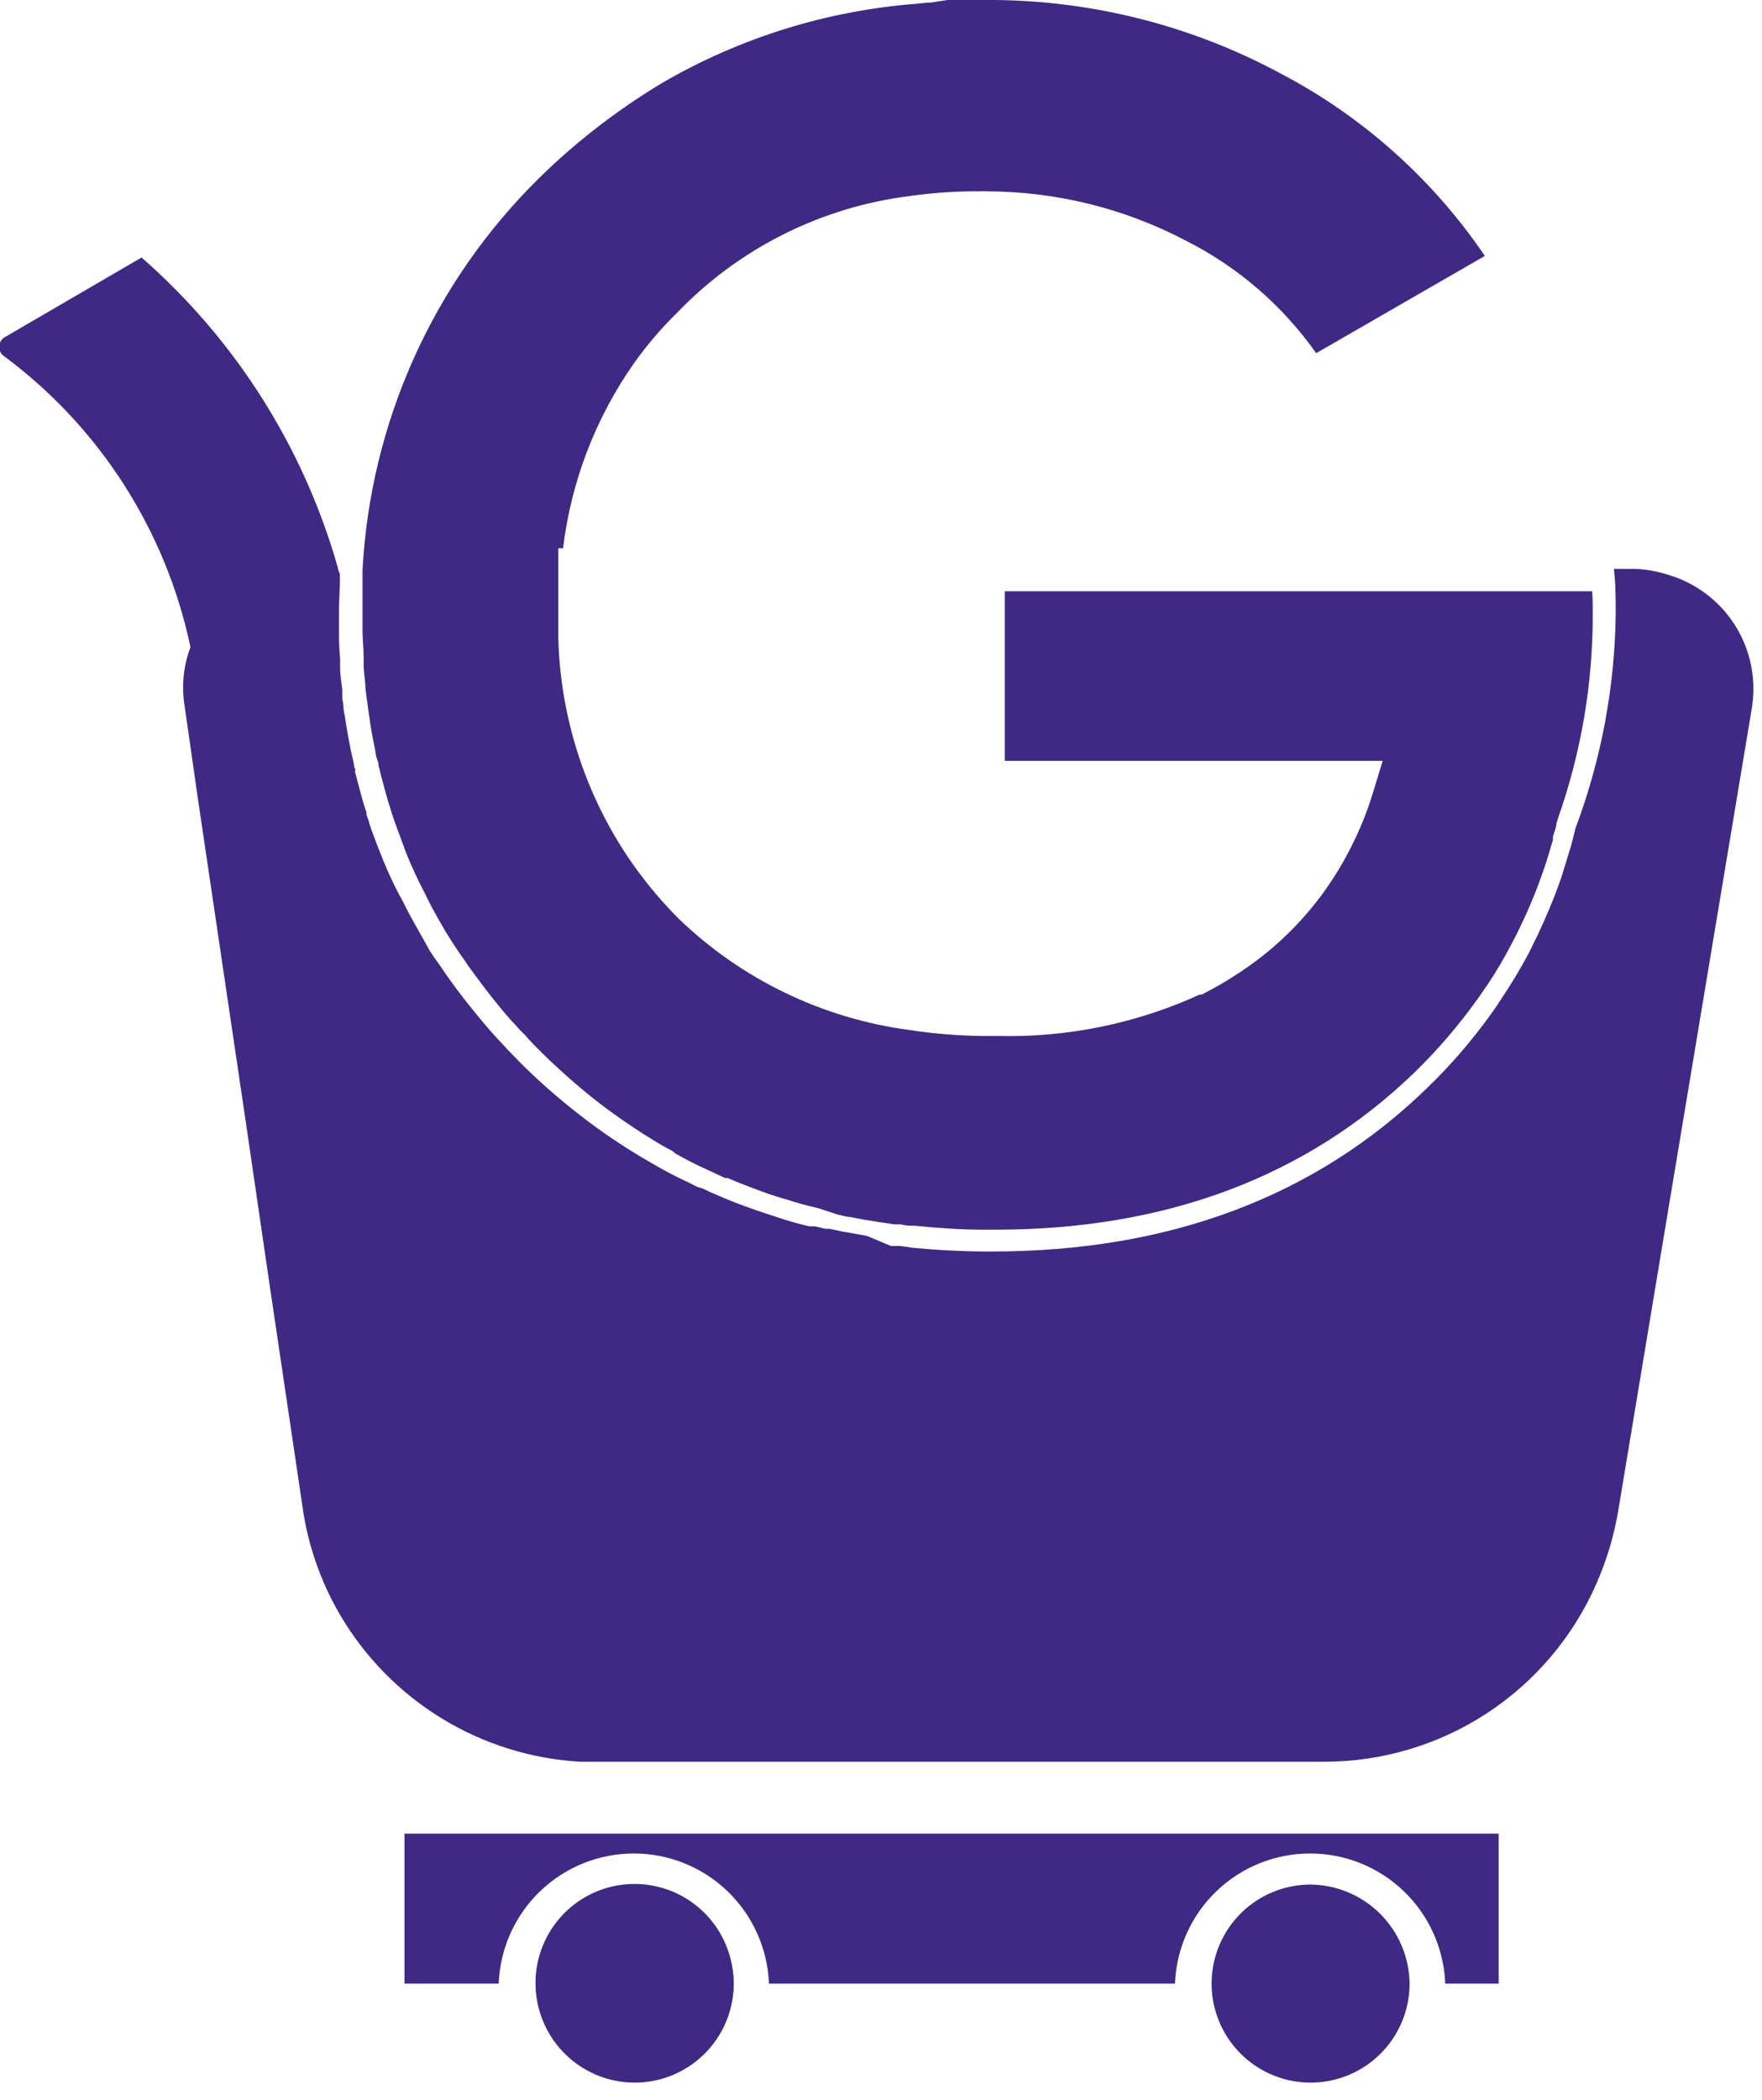 <svg width="89" height="106" viewBox="0 0 89 106" fill="none" xmlns="http://www.w3.org/2000/svg">
<g clip-path="url(#clip0_1560_14362)">
<path d="M88.49 35.73L84.2 61.46L81.73 76.32C81.516 77.567 81.15 78.782 80.64 79.94C79.471 82.618 77.545 84.897 75.099 86.496C72.652 88.095 69.792 88.944 66.87 88.94H30.17H29.3C26.826 88.796 24.426 88.045 22.312 86.753C20.198 85.46 18.435 83.666 17.18 81.53C16.184 79.831 15.535 77.951 15.27 76L13.62 64.88L12.4 56.54L10 40.35L9.32 35.61C9.164 34.62 9.267 33.608 9.62 32.67C8.385 26.798 5.045 21.581 0.23 18C0.142 17.947 0.071 17.87 0.023 17.78C-0.025 17.689 -0.047 17.587 -0.042 17.485C-0.037 17.383 -0.005 17.284 0.052 17.198C0.109 17.113 0.187 17.044 0.28 17L7.15 13C11.894 17.148 15.335 22.579 17.06 28.64C17.06 28.75 17.13 28.87 17.17 28.98C17.165 29.06 17.165 29.14 17.17 29.22C17.17 29.75 17.12 30.33 17.12 31.01C17.12 31.28 17.12 31.57 17.12 31.84C17.12 32.11 17.12 32.69 17.18 33.26C17.18 33.41 17.18 33.56 17.18 33.71C17.18 34.09 17.25 34.47 17.29 34.83V35.28C17.32 35.422 17.34 35.566 17.35 35.71C17.35 35.9 17.41 36.07 17.43 36.24C17.52 36.84 17.62 37.39 17.73 37.93C17.78 38.12 17.81 38.3 17.86 38.49C17.91 38.68 17.86 38.69 17.93 38.81C18 38.93 17.93 38.87 17.93 38.9V38.96C17.99 39.18 18.04 39.39 18.1 39.6C18.23 40.09 18.36 40.6 18.51 41.01V41.12C18.535 41.205 18.565 41.288 18.6 41.37C18.649 41.563 18.709 41.754 18.78 41.94C18.95 42.4 19.13 42.88 19.33 43.37C19.61 44.06 19.93 44.76 20.33 45.47C20.45 45.71 20.57 45.95 20.72 46.23C21.08 46.89 21.42 47.47 21.72 48.02C21.83 48.17 21.93 48.34 22.05 48.5L22.26 48.8C22.37 48.97 22.5 49.14 22.62 49.32C23.09 49.99 23.62 50.67 24.16 51.32C24.31 51.51 24.48 51.7 24.68 51.94L24.99 52.29L25.52 52.86L25.64 52.99L26.36 53.73C27.233 54.592 28.155 55.403 29.12 56.16C30.251 57.054 31.444 57.866 32.69 58.59L33.28 58.93L33.43 59.01C33.89 59.27 34.33 59.49 34.75 59.68C34.94 59.78 35.13 59.88 35.29 59.95H35.35L35.56 60.03C35.751 60.132 35.948 60.222 36.15 60.3C36.79 60.59 37.46 60.84 38.23 61.11C38.63 61.25 38.97 61.35 39.23 61.44C39.73 61.61 40.23 61.76 40.87 61.91H40.98H41.17L41.67 62.03C41.739 62.039 41.81 62.039 41.88 62.03L42.53 62.17L43.78 62.39L45 62.9H45.17H45.36C45.59 62.9 45.83 62.96 46.06 62.99C47.21 63.1 48.41 63.17 49.62 63.18H50.12C59.04 63.18 66.42 60.42 72.06 54.95C73.281 53.776 74.389 52.49 75.37 51.11C75.54 50.88 75.7 50.63 75.85 50.4C76.353 49.651 76.817 48.877 77.24 48.08L77.66 47.22C78.06 46.37 78.44 45.49 78.77 44.56C78.88 44.26 78.98 43.94 79.07 43.63C79.16 43.32 79.26 43.01 79.35 42.72C79.43 42.41 79.51 42.11 79.58 41.81C80.879 38.352 81.566 34.694 81.61 31C81.61 30.26 81.61 29.49 81.52 28.72H82.59C83.137 28.741 83.678 28.835 84.2 29C85.616 29.401 86.835 30.308 87.626 31.548C88.417 32.789 88.724 34.277 88.49 35.73Z" fill="#402984"/>
<path d="M75.7 92.57V100.14H73C72.932 98.375 72.183 96.705 70.911 95.481C69.638 94.256 67.941 93.572 66.175 93.572C64.409 93.572 62.711 94.256 61.438 95.481C60.166 96.705 59.417 98.375 59.35 100.14H38.84C38.772 98.375 38.023 96.705 36.751 95.481C35.478 94.256 33.781 93.572 32.015 93.572C30.248 93.572 28.551 94.256 27.278 95.481C26.006 96.705 25.257 98.375 25.19 100.14H20.43V92.57H75.7Z" fill="#402984"/>
<path d="M37.061 100.14C37.06 101.126 36.769 102.091 36.221 102.912C35.674 103.733 34.896 104.374 33.985 104.754C33.075 105.134 32.072 105.236 31.103 105.047C30.135 104.858 29.244 104.387 28.543 103.692C27.841 102.998 27.361 102.112 27.163 101.145C26.964 100.179 27.056 99.175 27.427 98.261C27.798 97.346 28.431 96.562 29.247 96.007C30.062 95.451 31.024 95.15 32.011 95.14C33.34 95.142 34.616 95.668 35.561 96.604C36.506 97.54 37.045 98.81 37.061 100.14Z" fill="#402984"/>
<path d="M32.001 95.11C31.014 95.12 30.052 95.421 29.237 95.977C28.421 96.532 27.788 97.316 27.417 98.231C27.046 99.145 26.954 100.149 27.153 101.115C27.352 102.082 27.832 102.968 28.533 103.662C29.234 104.357 30.125 104.828 31.094 105.017C32.062 105.206 33.065 105.104 33.976 104.724C34.886 104.344 35.664 103.703 36.212 102.882C36.759 102.061 37.051 101.096 37.051 100.11C37.051 99.449 36.92 98.794 36.666 98.185C36.411 97.575 36.038 97.021 35.569 96.556C35.099 96.091 34.542 95.724 33.93 95.476C33.317 95.228 32.662 95.103 32.001 95.11Z" fill="#402984"/>
<path d="M71.199 100.14C71.199 101.129 70.906 102.095 70.357 102.918C69.807 103.74 69.026 104.381 68.113 104.759C67.199 105.137 66.194 105.237 65.224 105.044C64.254 104.851 63.363 104.374 62.664 103.675C61.964 102.976 61.488 102.085 61.295 101.115C61.102 100.145 61.201 99.14 61.58 98.226C61.958 97.313 62.599 96.532 63.421 95.982C64.244 95.433 65.21 95.14 66.199 95.14C67.52 95.155 68.783 95.687 69.718 96.621C70.652 97.556 71.184 98.818 71.199 100.14Z" fill="#402984"/>
<path d="M80.451 31C80.458 34.497 79.87 37.97 78.71 41.27L78.611 41.58C78.611 41.8 78.501 42.01 78.441 42.23V42.4C78.361 42.69 78.26 42.99 78.171 43.3C78.081 43.61 77.99 43.85 77.88 44.17C77.573 45.046 77.215 45.904 76.811 46.74C76.68 47.02 76.541 47.29 76.411 47.54C76.014 48.311 75.573 49.059 75.091 49.78C74.941 49.98 74.791 50.22 74.621 50.45C73.679 51.768 72.621 53 71.46 54.13C66.001 59.41 58.891 62.08 50.281 62.08H49.66C48.48 62.08 47.331 61.99 46.181 61.88C45.961 61.88 45.751 61.88 45.501 61.81H45.17L44.17 61.66C43.77 61.6 43.37 61.53 42.961 61.44C42.751 61.44 42.541 61.36 42.291 61.31L41.35 61C40.761 60.86 40.251 60.73 39.751 60.56C39.45 60.48 39.141 60.38 38.751 60.25C38.011 59.98 37.35 59.73 36.751 59.47H36.62L36.191 59.27L35.891 59.13L35.35 58.88C34.95 58.69 34.55 58.48 34.12 58.24L34.001 58.13L33.431 57.82C32.238 57.115 31.092 56.333 30 55.48C29.077 54.743 28.193 53.959 27.351 53.13C27.09 52.87 26.87 52.65 26.68 52.44L26.53 52.26C26.34 52.087 26.163 51.9 26 51.7C25.894 51.607 25.797 51.503 25.71 51.39C25.52 51.17 25.36 50.99 25.21 50.8C24.68 50.16 24.21 49.52 23.73 48.87C23.62 48.72 23.53 48.58 23.43 48.43L23.34 48.3L23.23 48.15L23.131 48L22.831 47.55C22.5 47.04 22.18 46.47 21.831 45.84C21.691 45.58 21.581 45.35 21.46 45.1C21.12 44.46 20.811 43.79 20.53 43.1C20.351 42.61 20.16 42.1 20 41.67L19.8 41.09L19.71 40.79C19.57 40.38 19.451 39.91 19.32 39.43C19.258 39.23 19.208 39.026 19.171 38.82L19.12 38.67C19.12 38.59 19.12 38.51 19.05 38.34C18.98 38.17 18.971 37.99 18.941 37.82C18.831 37.3 18.741 36.82 18.651 36.18L18.46 34.78C18.46 34.44 18.39 34.08 18.37 33.7C18.37 33.57 18.37 33.43 18.37 33.27C18.37 32.72 18.311 32.27 18.311 31.88C18.311 31.61 18.311 31.35 18.311 31.09C18.311 30.43 18.311 29.88 18.311 29.3V28.79C18.707 21.312 21.885 14.254 27.221 9C28.1 8.134 29.028 7.32 30 6.56C31.097 5.7 32.246 4.908 33.441 4.19C37.371 1.904 41.767 0.537 46.3 0.19L46.88 0.13H47.001L47.861 0H48.751H50.23C55.307 0.044 60.296 1.332 64.761 3.75C68.874 5.922 72.39 9.071 75.001 12.92L66.481 17.83C64.79 15.432 62.538 13.485 59.92 12.16C56.8 10.518 53.327 9.659 49.8 9.66C49.708 9.65 49.614 9.65 49.52 9.66C48.343 9.649 47.166 9.726 46.001 9.89C41.505 10.44 37.337 12.524 34.2 15.79C33.39 16.581 32.654 17.445 32.001 18.37C30.067 21.134 28.844 24.331 28.441 27.68H28.201V30C28.201 30.34 28.201 30.71 28.201 31.15C28.201 31.59 28.201 31.93 28.201 32.27C28.319 36.364 29.64 40.333 32.001 43.68C32.685 44.641 33.448 45.544 34.281 46.38C37.468 49.45 41.554 51.419 45.941 52C47.156 52.185 48.382 52.285 49.611 52.3H50.37C53.895 52.39 57.394 51.675 60.6 50.21H60.7C61.363 49.876 62.004 49.502 62.62 49.09C64.946 47.565 66.84 45.468 68.121 43C68.64 42.017 69.062 40.985 69.38 39.92L69.841 38.41H50.751V29.85H80.421C80.451 30.24 80.451 30.63 80.451 31Z" fill="#402984"/>
</g>
<defs>
<clipPath id="clip0_1560_14362">
<rect width="88.58" height="105.19" fill="white"/>
</clipPath>
</defs>
</svg>
